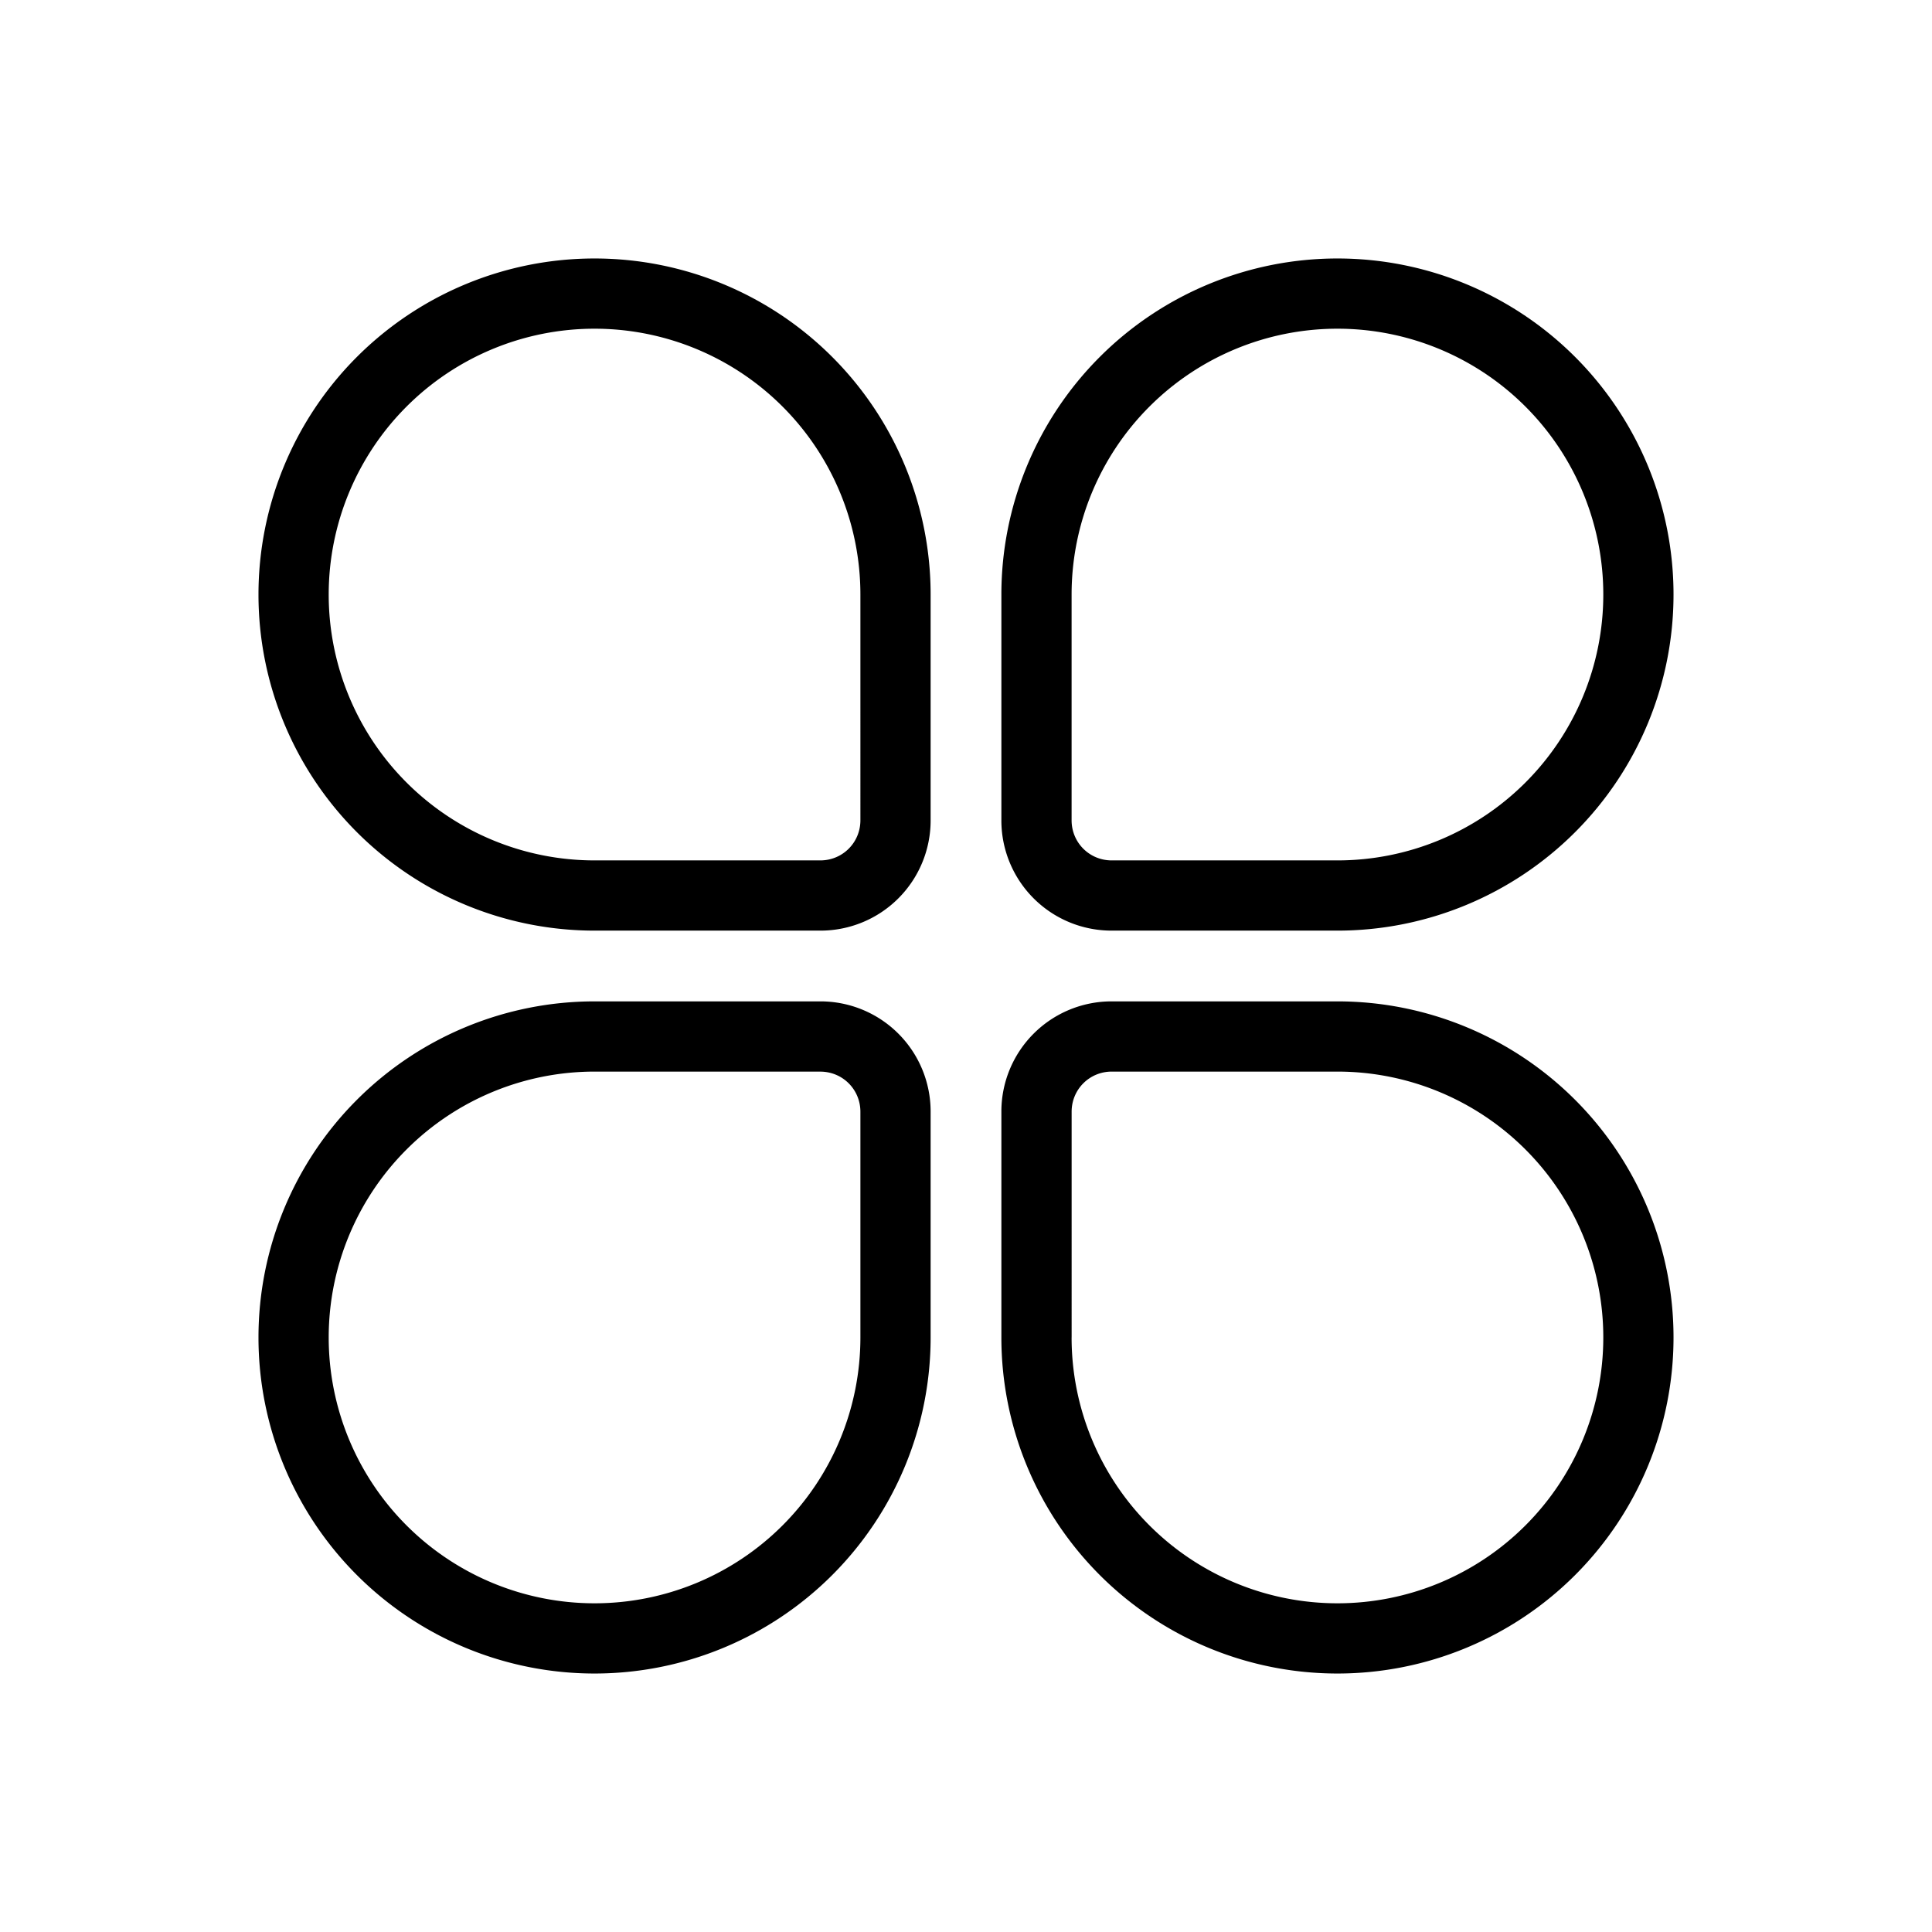 <svg width="150" height="150" id="icon-fenlei" viewBox="0 0 1024 1024"><path d="M567.969 708.875a140.906 140.906 0 1 0 140.906-140.906H589.25c-11.831 0-21.262 9.45-21.262 21.262V708.875zM708.875 530.75A178.125 178.125 0 1 1 530.75 708.875V589.25A58.388 58.388 0 0 1 589.231 530.75H708.875zM493.25 708.875a178.125 178.125 0 1 1-178.125-178.125h119.644A58.388 58.388 0 0 1 493.25 589.231V708.875z m-178.125-140.906a140.906 140.906 0 1 0 140.906 140.906V589.25c0-11.812-9.431-21.262-21.262-21.262H315.125zM530.75 315.106A178.125 178.125 0 1 1 708.875 493.25H589.25A58.388 58.388 0 0 1 530.75 434.769V315.125z m178.125 140.925a140.906 140.906 0 1 0-140.906-140.906v119.644c0 11.812 9.431 21.262 21.262 21.262H708.875zM456.031 315.125a140.906 140.906 0 1 0-140.906 140.906h119.644c11.831 0 21.262-9.45 21.262-21.262V315.125zM315.125 493.25A178.125 178.125 0 1 1 493.25 315.125v119.644A58.388 58.388 0 0 1 434.769 493.25H315.125z"  ></path></svg>